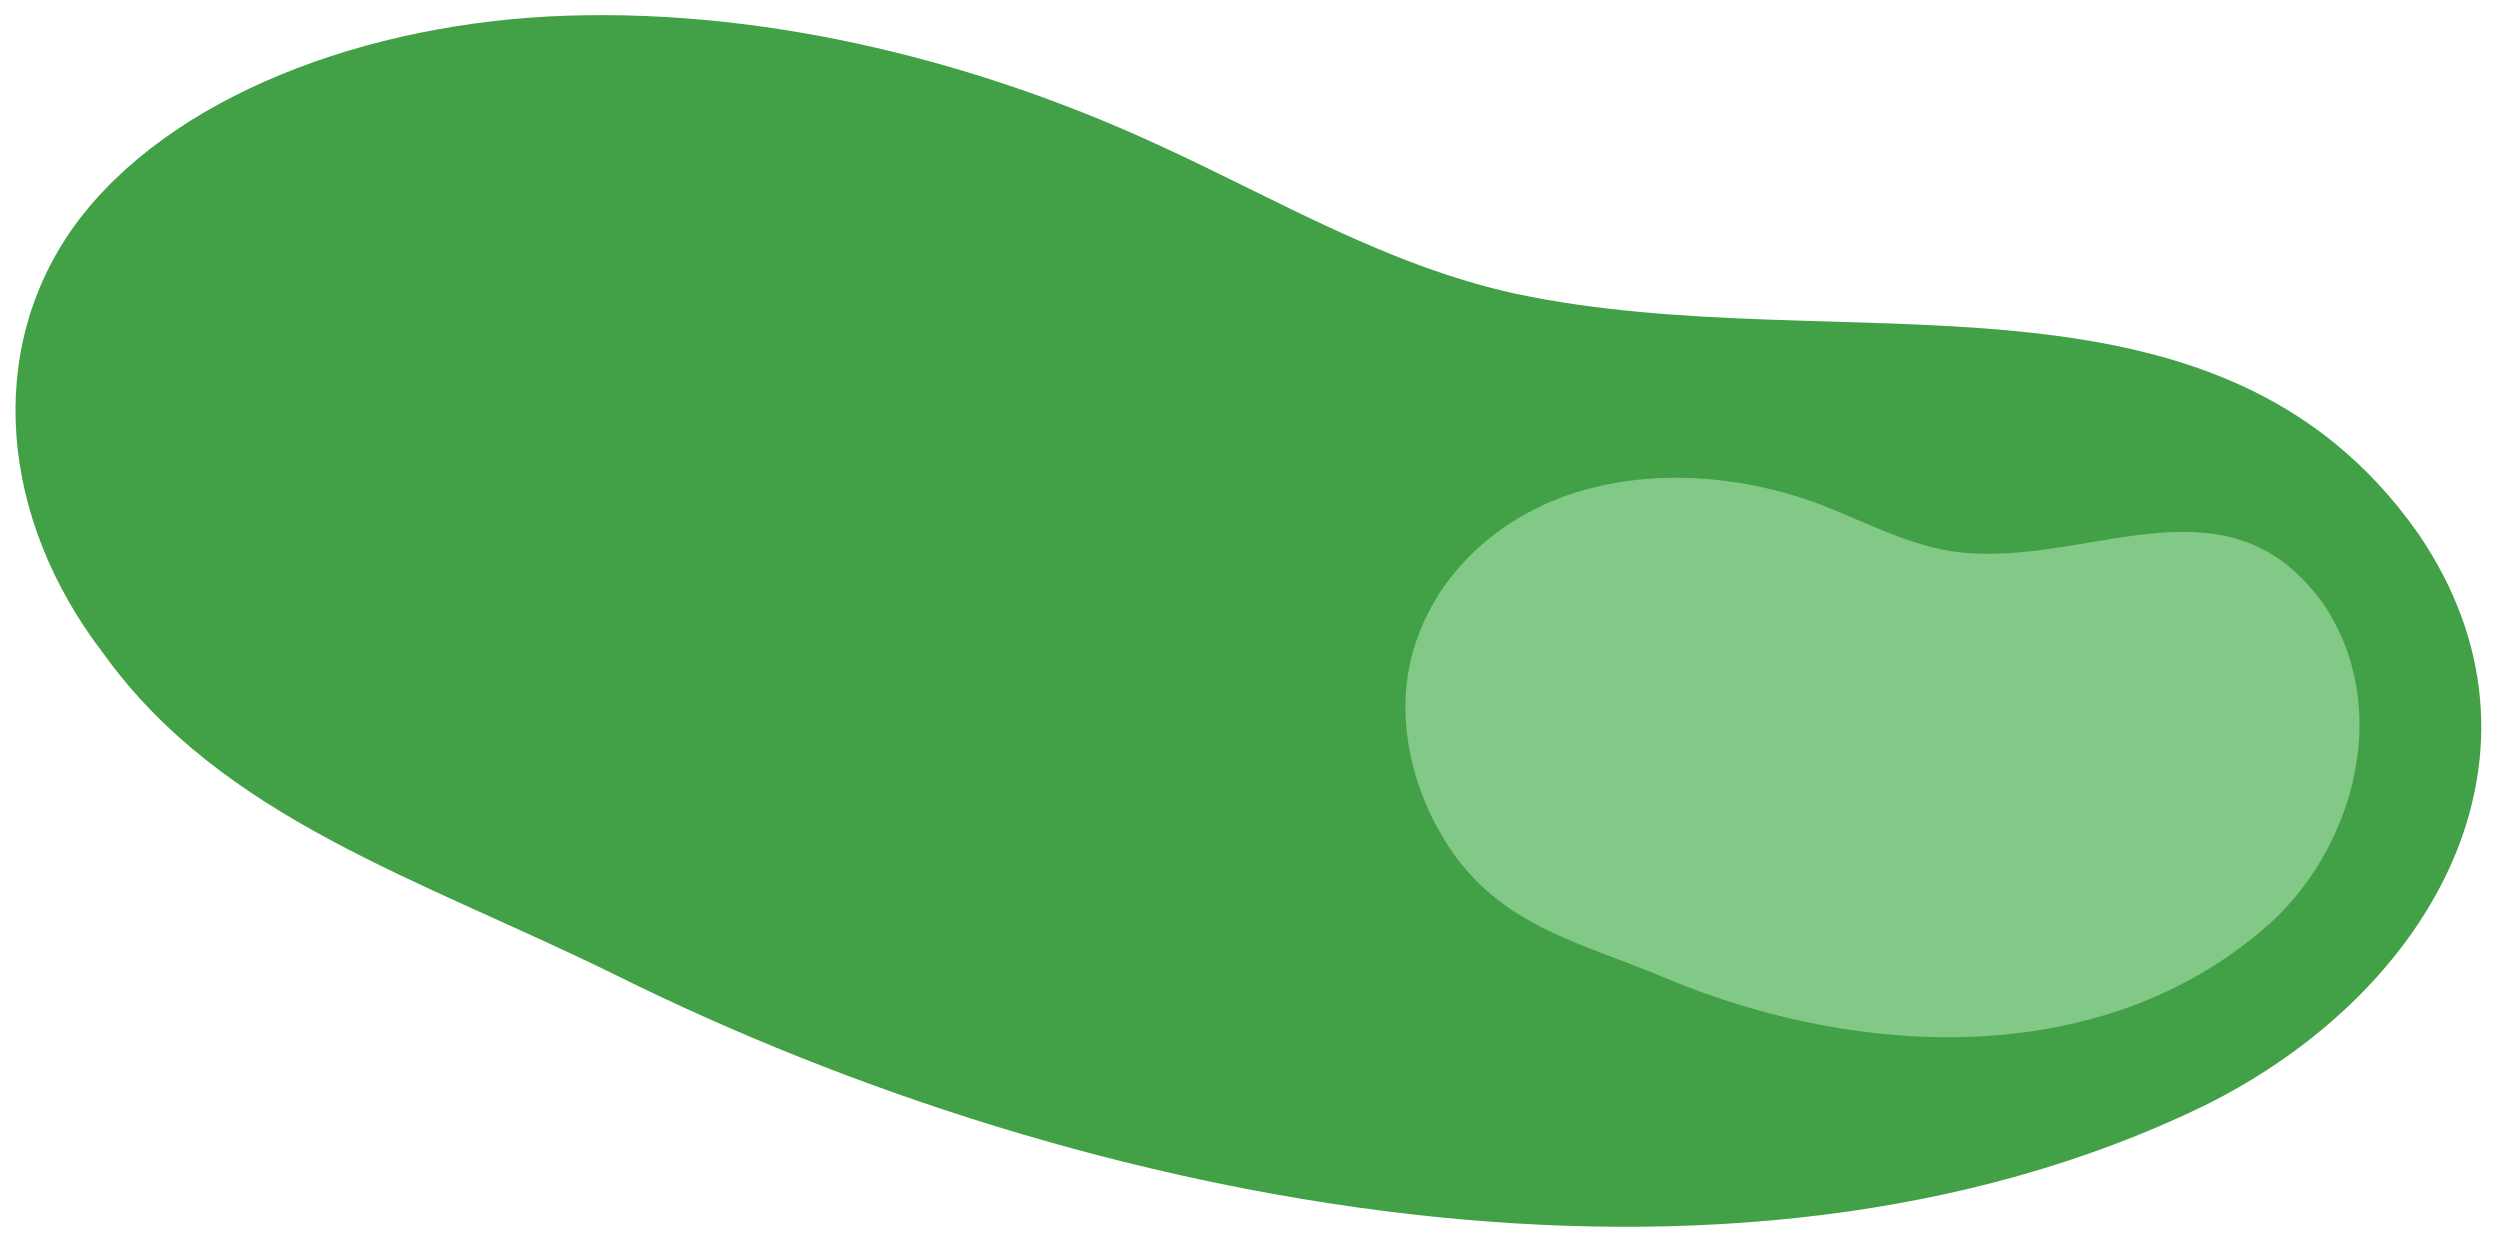 <?xml version="1.0" encoding="utf-8"?>
<!-- Generator: Adobe Illustrator 26.2.1, SVG Export Plug-In . SVG Version: 6.00 Build 0)  -->
<svg version="1.1" id="Layer_1" xmlns="http://www.w3.org/2000/svg" xmlns:xlink="http://www.w3.org/1999/xlink" x="0px" y="0px"
	 viewBox="0 0 80 40" enable-background="new 0 0 80 40" xml:space="preserve">
<path fill="#42A047" d="M70.5,35.4c-15.1,7.3-35.7,3.3-50.8-4.2c-6.3-3.1-12.6-5-16.4-10.3C0,16.6-0.5,11.2,2.4,7.2
	c3-4.1,9.3-6.5,15.8-6.7s13.2,1.5,19,4.2c3.7,1.7,7.2,3.8,11.3,4.7c10.4,2.2,22.4-1.6,28.9,7.7C82.1,24,78,31.7,70.5,35.4z"/>
<path fill="#82C886" d="M72.8,29.4c-5.3,4.9-13.3,4.5-19.5,1.9c-2.6-1.1-5.1-1.6-6.8-4c-1.4-2-2-4.7-1.1-7c0.9-2.4,3.1-4.1,5.6-4.7
	c2.4-0.6,5.1-0.3,7.4,0.6c1.5,0.6,3,1.4,4.6,1.5c4.1,0.3,8.4-2.6,11.4,1.7C76.5,22.6,75.4,26.9,72.8,29.4z"/>
</svg>
